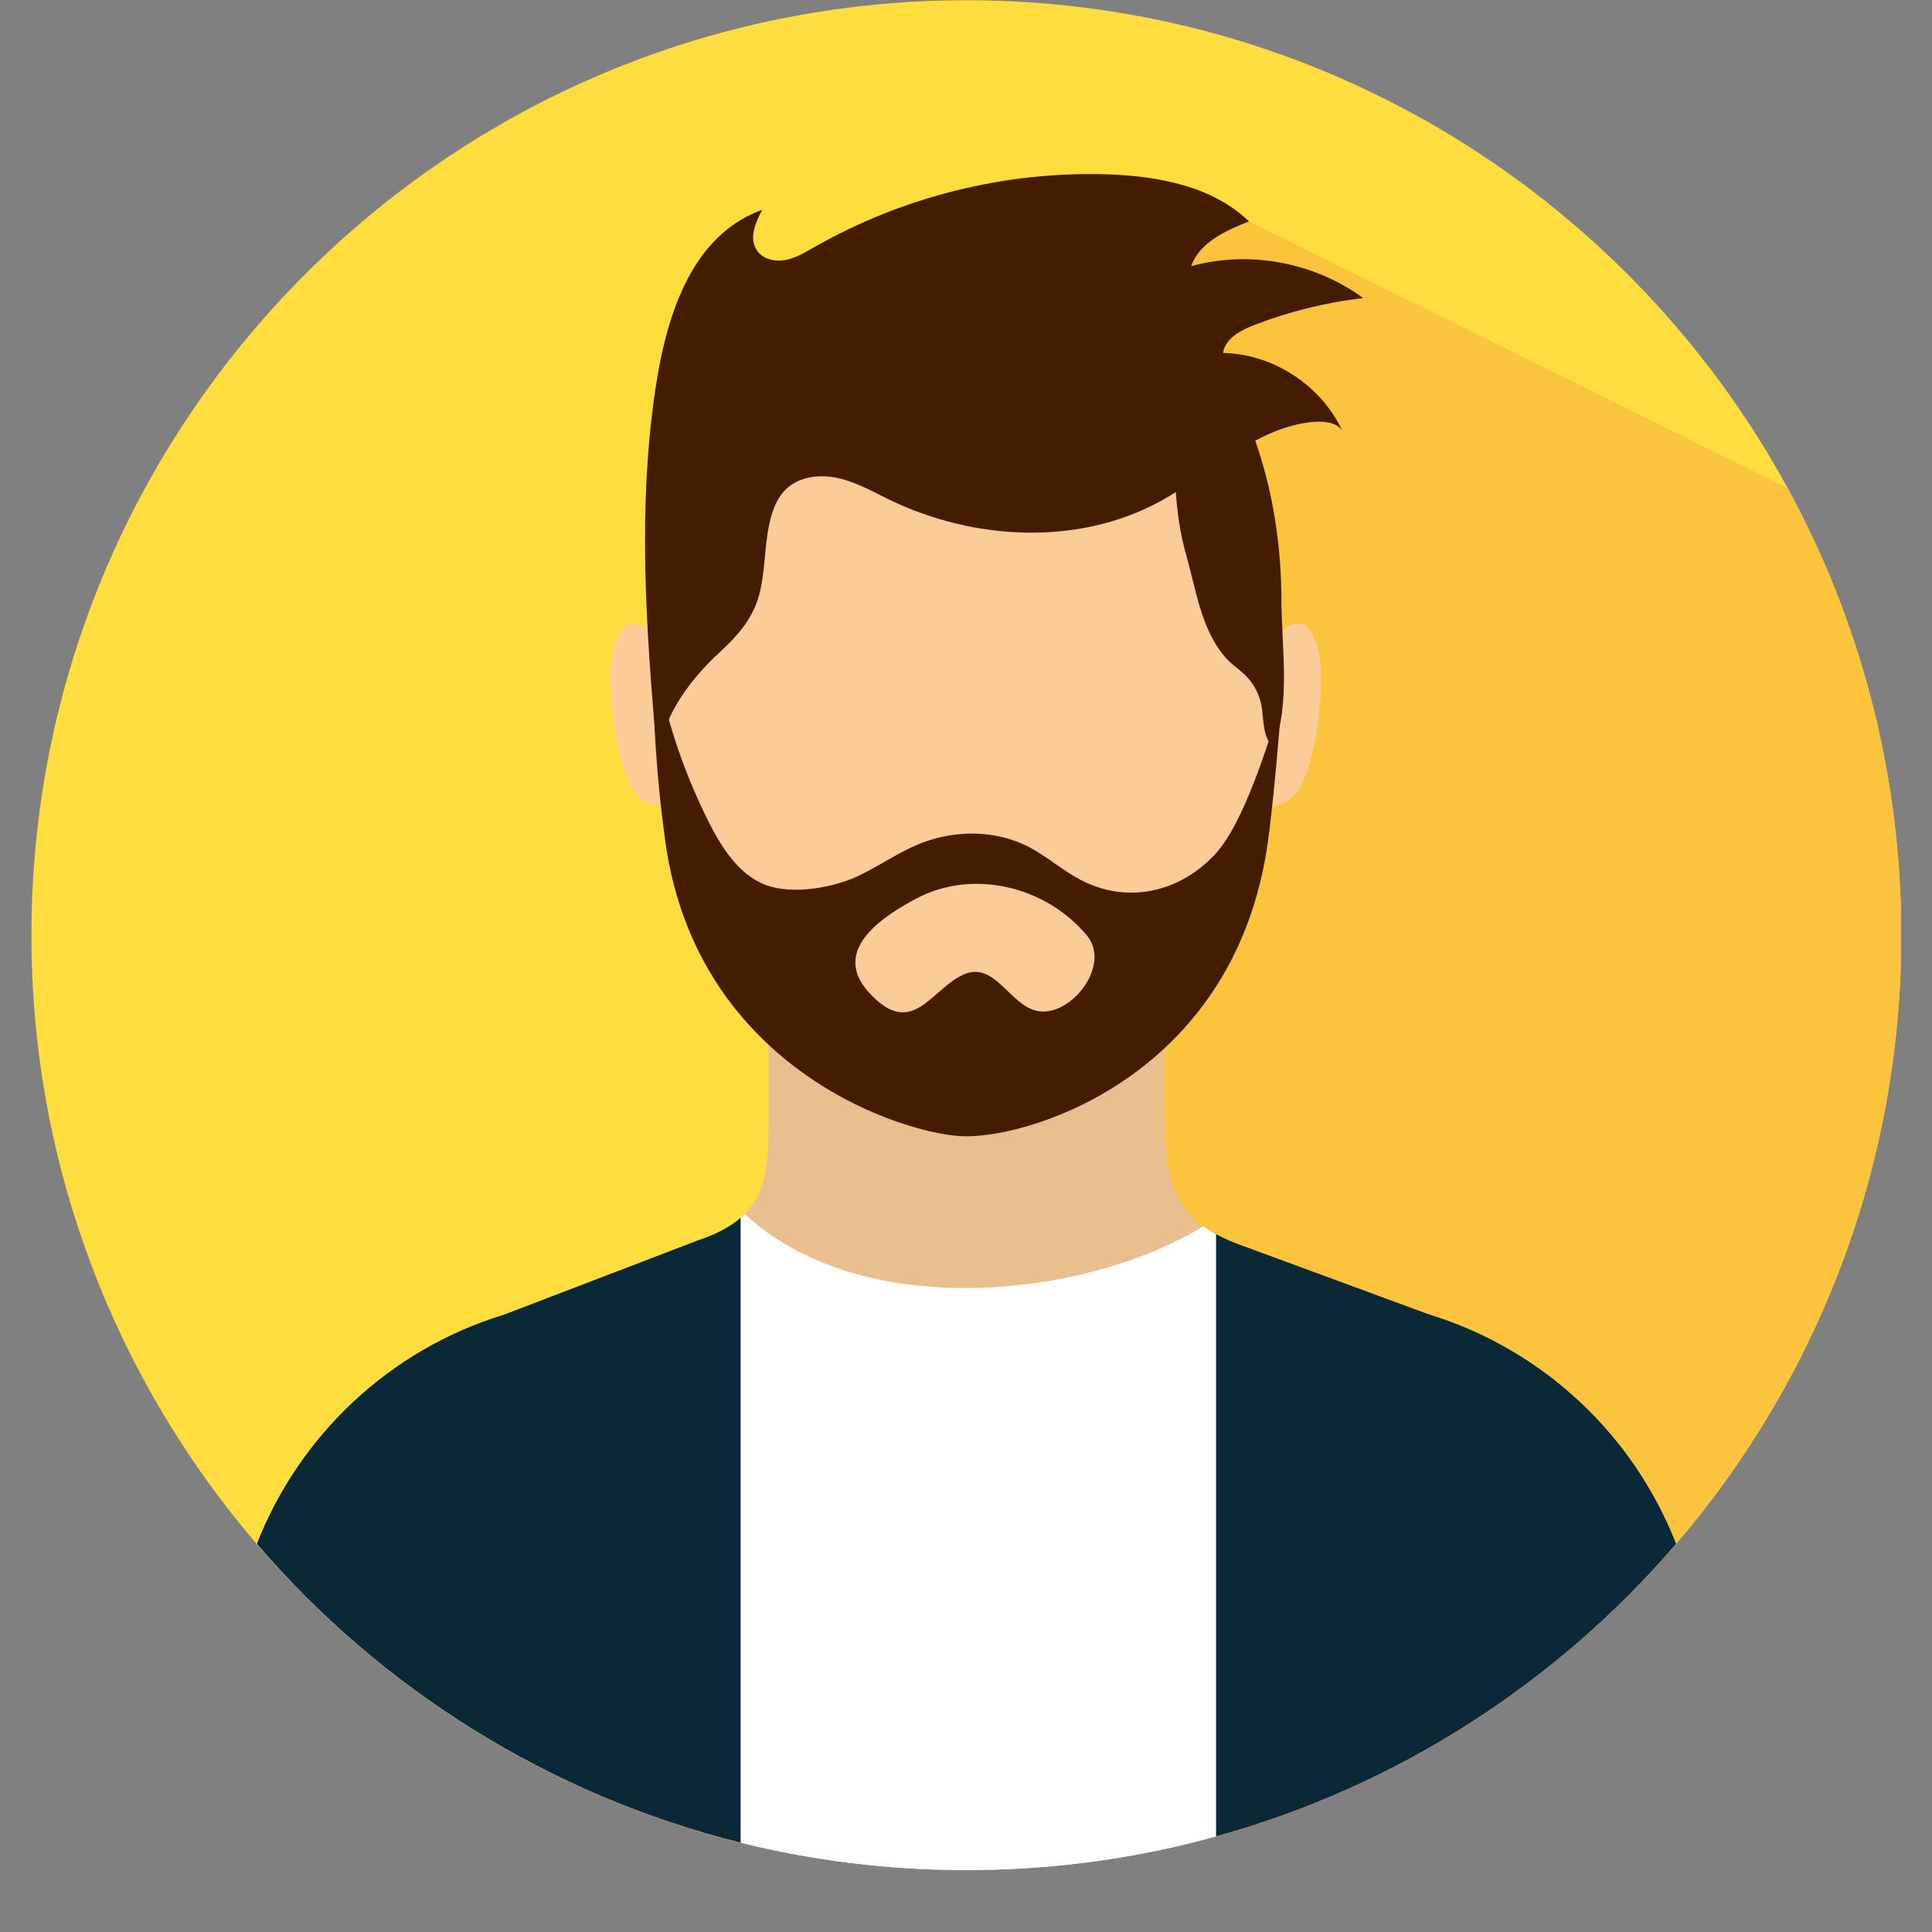 <svg xmlns="http://www.w3.org/2000/svg" xmlns:xlink="http://www.w3.org/1999/xlink" width="40" zoomAndPan="magnify" viewBox="0 0 30 30" height="40" preserveAspectRatio="xMidYMid meet" version="1.0"><rect x="0" y="0" width="30" height="30" fill="#808080" stroke="none"/><defs><clipPath id="id1"><path d="M 0.484 0 L 29.516 0 L 29.516 29.031 L 0.484 29.031 Z M 0.484 0 " clip-rule="nonzero"/></clipPath><clipPath id="id2"><path d="M 9 3 L 29.516 3 L 29.516 29.031 L 9 29.031 Z M 9 3 " clip-rule="nonzero"/></clipPath><clipPath id="id3"><path d="M 3 18 L 27 18 L 27 29.031 L 3 29.031 Z M 3 18 " clip-rule="nonzero"/></clipPath></defs><g clip-path="url(#id1)"><path fill="#ffdd3c" d="M 29.523 14.523 C 29.523 18.129 28.203 21.434 26.027 23.973 C 25.324 24.789 24.531 25.527 23.668 26.172 C 21.25 27.973 18.254 29.039 15.008 29.039 C 12.934 29.039 10.961 28.605 9.176 27.82 C 8.164 27.379 7.215 26.824 6.344 26.172 C 5.48 25.527 4.688 24.789 3.984 23.973 C 1.809 21.434 0.488 18.129 0.488 14.523 C 0.488 6.504 6.988 0.004 15.008 0.004 C 20.508 0.004 25.297 3.066 27.758 7.578 C 28.883 9.641 29.523 12.008 29.523 14.523 Z M 29.523 14.523 " fill-opacity="1" fill-rule="nonzero"/></g><g clip-path="url(#id2)"><path fill="#fcc33d" d="M 29.523 14.523 C 29.523 18.129 28.203 21.434 26.027 23.973 C 25.324 24.789 24.531 25.527 23.668 26.172 C 21.25 27.973 18.254 29.039 15.008 29.039 C 12.934 29.039 10.961 28.605 9.176 27.82 L 15.688 5.746 L 16.996 3.988 L 19.398 3.441 L 27.758 7.578 C 28.883 9.641 29.523 12.008 29.523 14.523 Z M 29.523 14.523 " fill-opacity="1" fill-rule="nonzero"/></g><path fill="#fbcb98" d="M 10.125 9.832 C 9.98 9.672 9.758 9.598 9.633 9.816 C 9.453 10.125 9.469 10.547 9.496 10.891 C 9.52 11.168 9.551 11.449 9.625 11.723 C 9.688 11.957 9.773 12.277 9.984 12.426 C 10.031 12.457 10.098 12.492 10.156 12.504 C 10.188 12.508 10.391 12.512 10.32 12.426 " fill-opacity="1" fill-rule="nonzero"/><path fill="#fbcb98" d="M 19.871 9.832 C 20.016 9.672 20.238 9.598 20.363 9.816 C 20.543 10.125 20.523 10.547 20.5 10.891 C 20.477 11.168 20.445 11.449 20.371 11.723 C 20.309 11.957 20.223 12.277 20.012 12.426 C 19.965 12.457 19.898 12.492 19.84 12.504 C 19.805 12.508 19.605 12.512 19.676 12.426 " fill-opacity="1" fill-rule="nonzero"/><path fill="#eabf8f" d="M 26.027 23.973 C 25.324 24.789 24.531 25.527 23.668 26.172 L 6.344 26.172 C 5.477 25.527 4.688 24.789 3.984 23.973 C 4.645 22.297 6.039 20.957 7.836 20.41 L 10.828 19.262 C 11.984 18.879 11.934 18.242 11.934 17.023 L 11.934 14.434 L 18.078 14.434 L 18.078 17.02 C 18.078 18.238 18.141 18.965 19.297 19.344 L 22.18 20.406 C 23.977 20.957 25.371 22.293 26.027 23.973 Z M 26.027 23.973 " fill-opacity="1" fill-rule="nonzero"/><g clip-path="url(#id3)"><path fill="#ffffff" d="M 26.027 23.973 C 23.363 27.074 19.414 29.039 15.008 29.039 C 10.598 29.039 6.648 27.074 3.988 23.973 C 4.645 22.297 6.039 20.957 7.836 20.41 L 10.832 19.262 C 11.168 19.148 11.402 19.016 11.562 18.852 C 12.742 19.938 14.527 20.141 16.086 19.922 C 16.965 19.797 17.898 19.516 18.688 19.043 C 18.848 19.16 19.047 19.258 19.297 19.344 L 22.18 20.406 C 23.977 20.957 25.371 22.293 26.027 23.973 Z M 26.027 23.973 " fill-opacity="1" fill-rule="nonzero"/></g><path fill="#092838" d="M 11.5 18.91 C 11.344 19.047 11.125 19.164 10.832 19.262 L 7.836 20.41 C 6.039 20.957 4.645 22.297 3.988 23.973 C 5.918 26.223 8.531 27.875 11.5 28.613 Z M 11.5 18.91 " fill-opacity="1" fill-rule="nonzero"/><path fill="#092838" d="M 22.18 20.406 L 19.297 19.344 C 19.137 19.289 19.004 19.23 18.883 19.164 L 18.883 28.516 C 21.699 27.738 24.176 26.129 26.027 23.973 C 25.371 22.293 23.977 20.957 22.18 20.406 Z M 22.18 20.406 " fill-opacity="1" fill-rule="nonzero"/><path fill="#fbcb98" d="M 19.898 9.301 C 19.883 5.832 17.762 3.34 15.016 3.34 C 15.016 3.34 15.012 3.34 15.012 3.34 C 15.012 3.34 15.008 3.34 15.008 3.34 C 12.262 3.34 10.137 5.832 10.125 9.301 C 10.121 10.883 10.176 11.926 10.336 13.074 C 10.836 16.645 14.121 17.645 15.008 17.645 C 16.094 17.645 19.188 16.645 19.688 13.074 C 19.848 11.926 19.902 10.883 19.898 9.301 Z M 19.898 9.301 " fill-opacity="1" fill-rule="nonzero"/><path fill="#441d00" d="M 18.867 13.266 C 18.32 13.852 17.52 14.043 16.789 13.668 C 16.504 13.52 16.262 13.301 15.977 13.152 C 15.457 12.883 14.82 12.883 14.281 13.102 C 13.953 13.234 13.66 13.441 13.344 13.594 C 12.945 13.785 12.305 13.902 11.879 13.738 C 11.461 13.574 11.195 13.141 11.004 12.762 C 10.547 11.852 10.262 10.906 10.125 9.938 C 10.137 11.176 10.195 12.086 10.332 13.074 C 10.832 16.645 14.117 17.645 15.004 17.645 C 16.094 17.645 19.188 16.645 19.688 13.074 C 19.762 12.543 19.863 11.441 19.898 10.891 C 19.711 11.477 19.328 12.77 18.867 13.266 Z M 16.371 15.68 C 16.316 15.695 16.262 15.707 16.203 15.707 C 15.719 15.719 15.484 14.918 14.98 15.125 C 14.461 15.34 14.172 16.16 13.492 15.41 C 12.863 14.723 13.805 14.18 14.227 13.953 C 15.094 13.492 16.227 13.75 16.875 14.523 C 17.199 14.906 16.816 15.535 16.371 15.68 Z M 16.371 15.68 " fill-opacity="1" fill-rule="nonzero"/><path fill="#441d00" d="M 19.898 9.301 C 19.891 7.75 19.461 6.395 18.746 5.371 C 18.574 5.758 18.402 6.145 18.219 6.527 C 18.117 6.746 18.234 7.297 18.25 7.535 C 18.273 7.91 18.32 8.281 18.426 8.641 C 18.578 9.18 18.66 9.816 19.059 10.242 C 19.145 10.332 19.254 10.402 19.344 10.492 C 19.465 10.613 19.551 10.773 19.586 10.945 C 19.629 11.176 19.598 11.453 19.777 11.602 C 20.043 10.902 19.898 10.043 19.898 9.301 Z M 19.898 9.301 " fill-opacity="1" fill-rule="nonzero"/><path fill="#441d00" d="M 10.828 10.488 C 10.941 10.355 11.062 10.23 11.188 10.117 C 11.461 9.863 11.691 9.602 11.789 9.234 C 11.895 8.832 11.863 8.402 11.98 8 C 12.023 7.859 12.082 7.723 12.184 7.617 C 12.387 7.402 12.719 7.359 13.004 7.422 C 13.293 7.484 13.551 7.633 13.816 7.762 C 15.121 8.391 16.73 8.48 18.008 7.789 C 18.805 7.355 19.496 6.629 20.398 6.551 C 20.559 6.539 20.742 6.555 20.84 6.68 C 20.508 5.98 19.766 5.496 18.992 5.48 C 19.023 5.258 19.258 5.133 19.465 5.051 C 20.012 4.84 20.586 4.695 21.168 4.629 C 20.414 4.074 19.398 3.883 18.496 4.133 C 18.629 3.762 19.031 3.582 19.395 3.438 C 18.828 2.891 17.988 2.734 17.199 2.707 C 15.609 2.656 14.012 3.055 12.633 3.844 C 12.488 3.926 12.348 4.012 12.184 4.039 C 12.023 4.066 11.836 4.02 11.75 3.883 C 11.629 3.699 11.73 3.453 11.836 3.258 C 10.598 3.703 10.273 5.219 10.133 6.367 C 9.898 8.242 10.062 10.141 10.23 12.023 C 10.18 11.445 10.461 10.918 10.828 10.488 Z M 10.828 10.488 " fill-opacity="1" fill-rule="nonzero"/></svg>